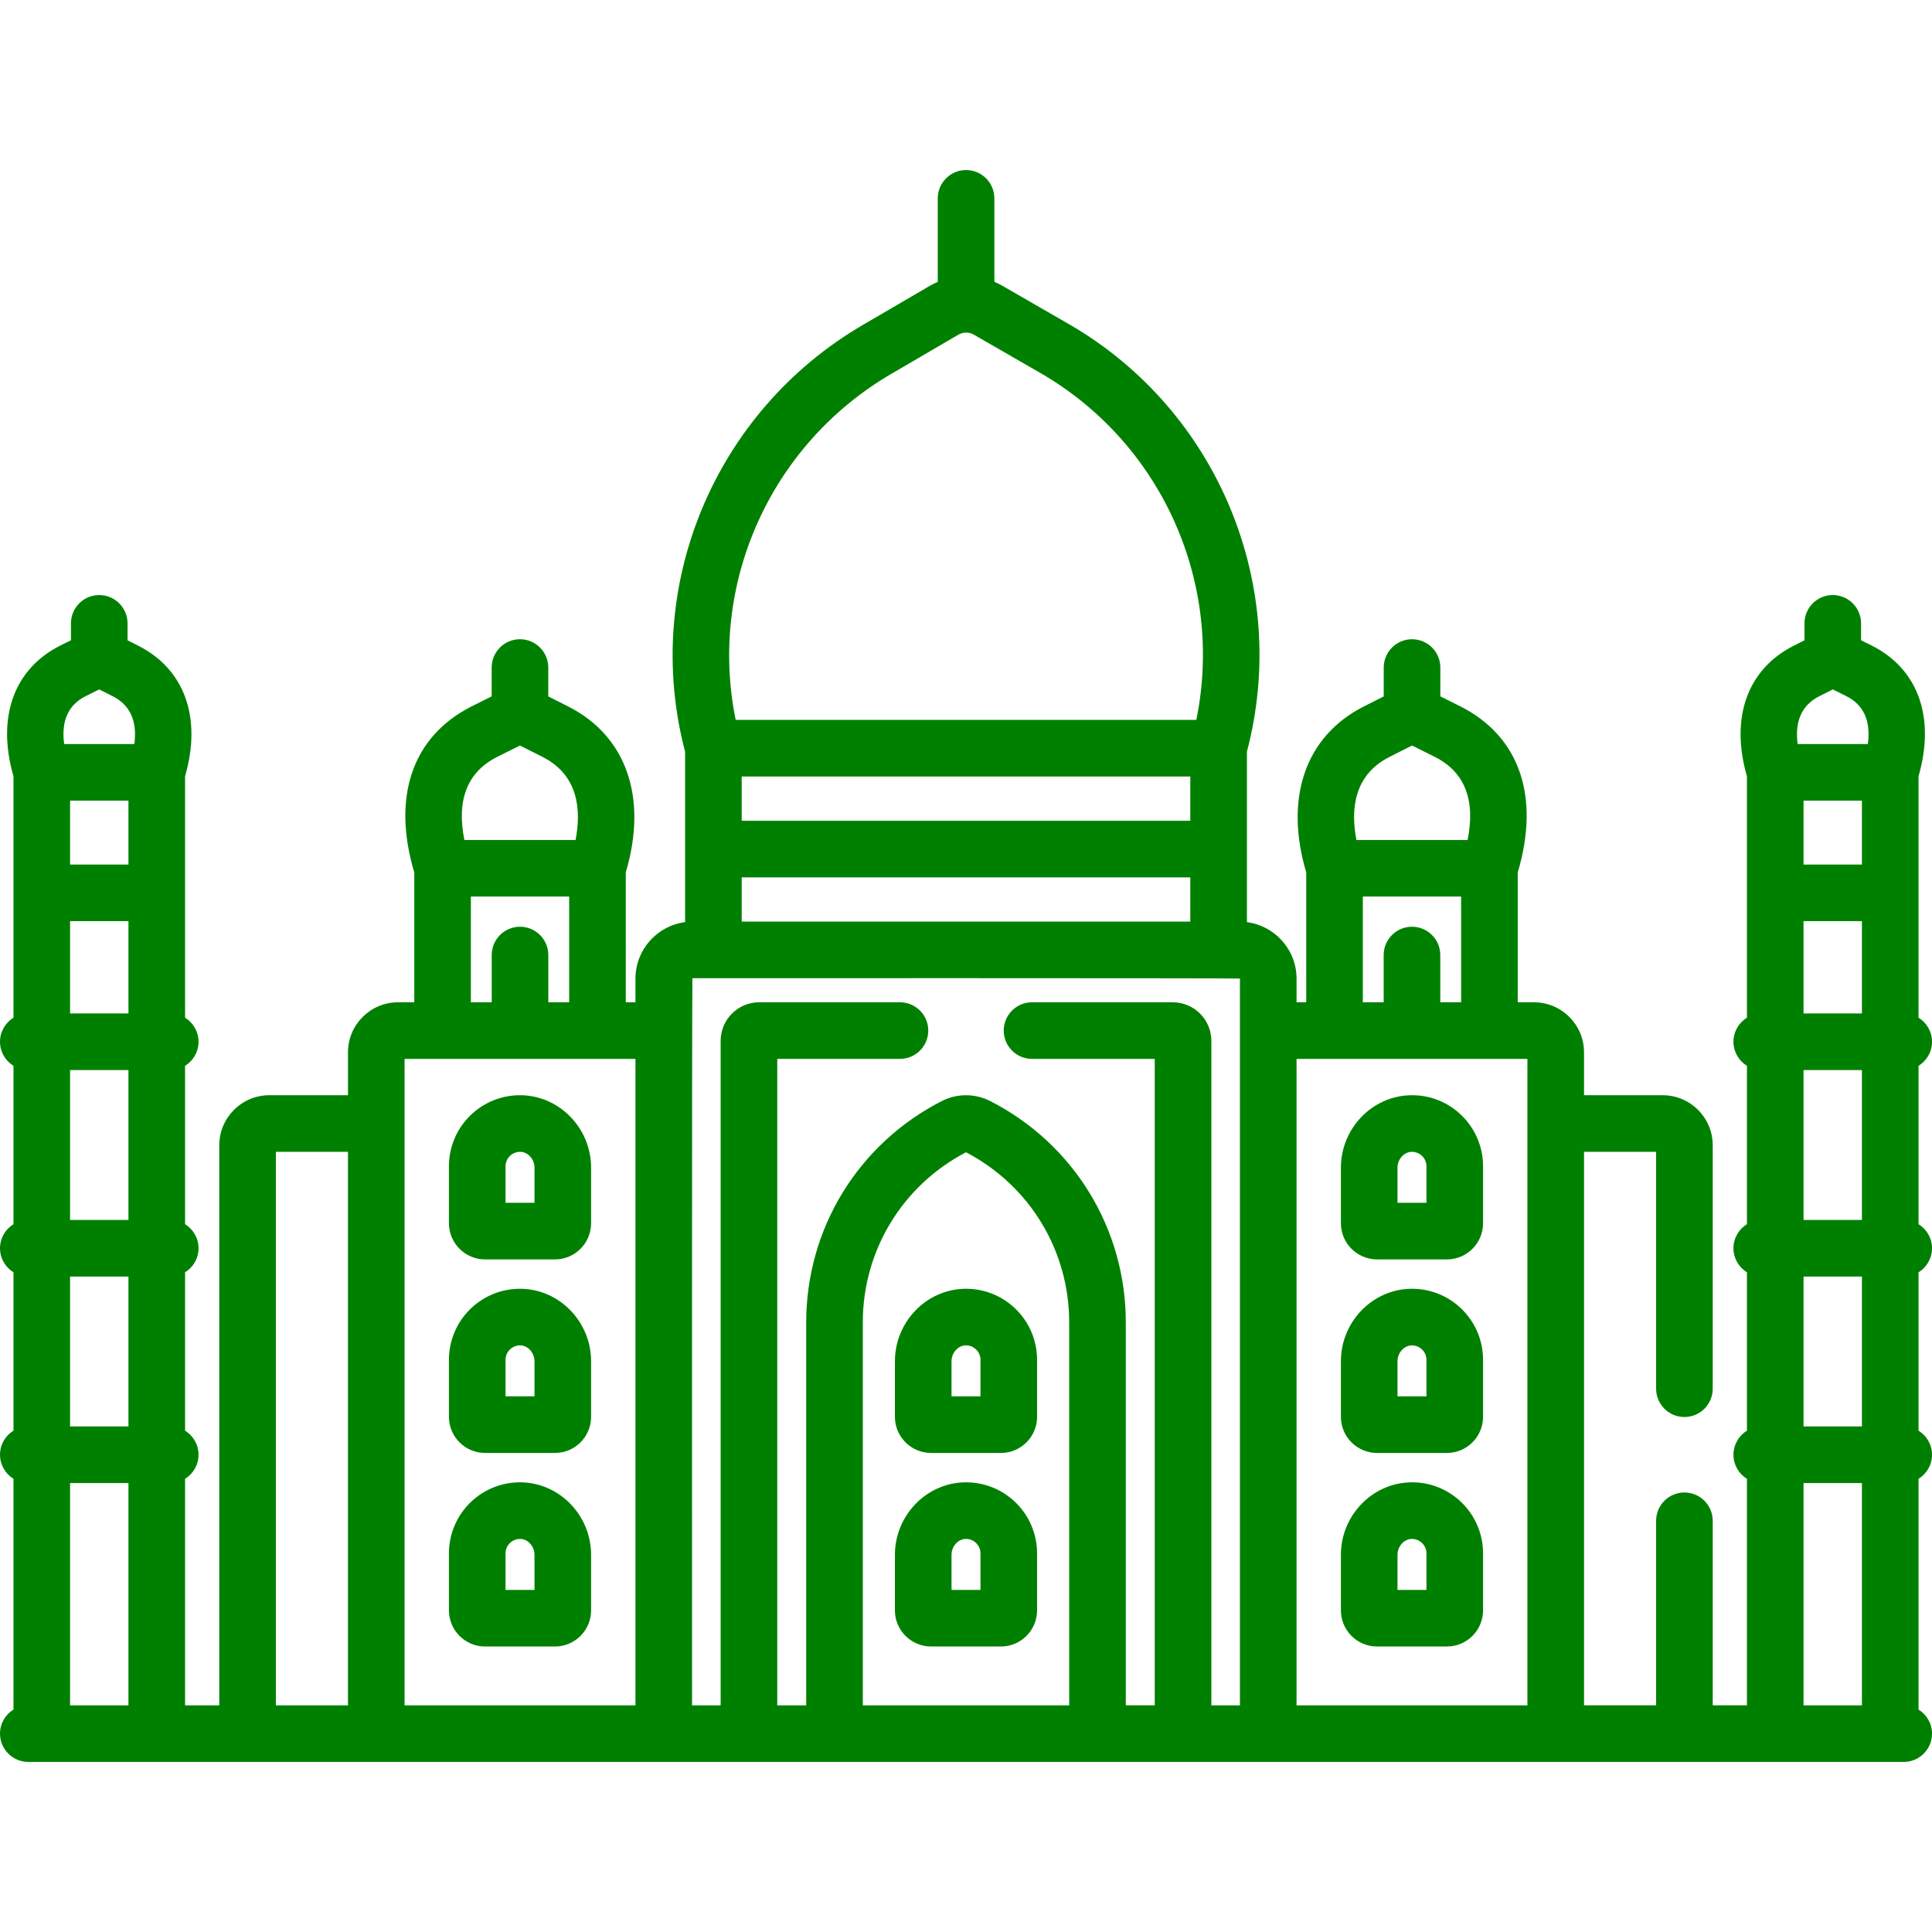 <?xml version="1.0"?>
<svg xmlns="http://www.w3.org/2000/svg" id="Capa_1" enable-background="new 0 0 512 512" height="512px" viewBox="0 0 512 512" width="512px"><g><path d="m255.65 341.542c-10.193.187-18.486 8.803-18.486 19.208v14.724c0 5.278 4.294 9.571 9.571 9.571h18.529c5.277 0 9.571-4.293 9.571-9.571v-15.1c.001-10.576-8.672-19.043-19.185-18.832zm4.186 28.504h-7.672v-9.295c0-2.246 1.722-4.174 3.761-4.211 2.069-.061 3.911 1.632 3.911 3.835z" data-original="#000000" class="active-path" data-old_color="#000000" fill="#008000"/><path d="m255.65 392.835c-10.193.187-18.486 8.803-18.486 19.208v14.724c0 5.278 4.294 9.571 9.571 9.571h18.529c5.277 0 9.571-4.293 9.571-9.571v-15.1c.001-10.515-8.608-19.041-19.185-18.832zm4.186 28.504h-7.672v-9.295c0-2.246 1.722-4.174 3.761-4.211 2.05-.066 3.911 1.619 3.911 3.835z" data-original="#000000" class="active-path" data-old_color="#000000" fill="#008000"/><path d="m373.84 341.542c-10.194.187-18.487 8.803-18.487 19.208v14.724c0 5.278 4.294 9.571 9.571 9.571h18.529c5.277 0 9.571-4.293 9.571-9.571v-15.1c0-10.605-8.699-19.043-19.184-18.832zm4.184 28.504h-7.672v-9.295c0-2.246 1.723-4.174 3.762-4.211 2.1-.037 3.91 1.643 3.91 3.835z" data-original="#000000" class="active-path" data-old_color="#000000" fill="#008000"/><path d="m373.84 290.249c-10.194.187-18.487 8.803-18.487 19.208v14.724c0 5.278 4.294 9.572 9.571 9.572h18.529c5.277 0 9.571-4.294 9.571-9.572v-15.1c0-10.573-8.693-19.069-19.184-18.832zm4.184 28.504h-7.672v-9.296c0-2.246 1.723-4.174 3.762-4.211 2.131-.019 3.91 1.659 3.91 3.835z" data-original="#000000" class="active-path" data-old_color="#000000" fill="#008000"/><path d="m373.84 392.835c-10.194.187-18.487 8.803-18.487 19.208v14.724c0 5.278 4.294 9.571 9.571 9.571h18.529c5.277 0 9.571-4.293 9.571-9.571v-15.1c0-10.579-8.693-19.06-19.184-18.832zm4.184 28.504h-7.672v-9.295c0-2.246 1.723-4.174 3.762-4.211 2.137-.014 3.91 1.66 3.91 3.835z" data-original="#000000" class="active-path" data-old_color="#000000" fill="#008000"/><path d="m138.161 341.542c-10.534-.19-19.187 8.265-19.187 18.833v15.1c0 5.278 4.294 9.571 9.571 9.571h18.529c5.277 0 9.571-4.293 9.571-9.571v-14.725c.001-10.405-8.291-19.022-18.484-19.208zm3.485 28.504h-7.672v-9.671c0-2.171 1.777-3.861 3.911-3.835 2.039.038 3.761 1.966 3.761 4.211z" data-original="#000000" class="active-path" data-old_color="#000000" fill="#008000"/><path d="m138.161 290.249c-10.496-.206-19.187 8.243-19.187 18.833v15.1c0 5.278 4.294 9.572 9.571 9.572h18.529c5.277 0 9.571-4.294 9.571-9.572v-14.724c.001-10.406-8.291-19.023-18.484-19.209zm3.485 28.504h-7.672v-9.672c0-2.163 1.765-3.855 3.911-3.835 2.039.038 3.761 1.966 3.761 4.211z" data-original="#000000" class="active-path" data-old_color="#000000" fill="#008000"/><path d="m138.161 392.835c-10.438-.216-19.187 8.195-19.187 18.833v15.1c0 5.278 4.294 9.571 9.571 9.571h18.529c5.277 0 9.571-4.293 9.571-9.571v-14.724c.001-10.406-8.291-19.023-18.484-19.209zm3.485 28.504h-7.672v-9.671c0-2.183 1.794-3.867 3.911-3.835 2.039.038 3.761 1.966 3.761 4.211z" data-original="#000000" class="active-path" data-old_color="#000000" fill="#008000"/><path d="m512 276.076c0-2.7-1.431-5.059-3.571-6.38 0-6.94 0-58.012 0-63.981 4.494-15.517-.051-28.397-12.342-34.603-.012-.006-.022-.011-.034-.017l-2.85-1.42v-4.479c0-4.142-3.357-7.5-7.5-7.5s-7.5 3.358-7.5 7.5v4.49l-2.824 1.426c-12.334 6.227-16.908 19.107-12.422 34.603v63.981c-2.14 1.321-3.571 3.68-3.571 6.38s1.431 5.059 3.571 6.38v41.964c-2.14 1.321-3.571 3.68-3.571 6.38s1.431 5.059 3.571 6.38v41.964c-2.14 1.321-3.571 3.68-3.571 6.38s1.431 5.059 3.571 6.38v60.029h-9.068v-48.909c0-4.142-3.357-7.5-7.5-7.5s-7.5 3.358-7.5 7.5v48.909h-19.107v-146.688h19.107v62.779c0 4.142 3.357 7.5 7.5 7.5s7.5-3.358 7.5-7.5v-64.521c0-7.311-5.947-13.258-13.258-13.258h-20.85v-11.371c0-7.31-5.947-13.257-13.257-13.257h-4.31v-34.41c5.993-20.085.496-36.085-15.197-44.008-.011-.005-.022-.011-.034-.017l-5.281-2.633v-7.645c0-4.142-3.357-7.5-7.5-7.5s-7.5 3.358-7.5 7.5v7.652l-5.235 2.643c-15.513 7.832-21.18 24.228-15.305 44.005v34.413h-2.566v-6.285c0-7.665-5.746-13.998-13.154-14.956 0-22.362 0-35.042 0-45.165 11.547-43.825-7.576-90.202-46.79-113.096-.012-.007-.023-.014-.036-.021l-18.047-10.402c-.667-.384-1.354-.719-2.053-1.016v-22.11c0-4.142-3.357-7.5-7.5-7.5s-7.5 3.358-7.5 7.5v22.126c-.716.307-1.419.654-2.102 1.052l-17.763 10.37c-39.366 22.983-58.611 69.358-47.094 113.095v45.166c-7.408.958-13.154 7.291-13.154 14.956v6.285h-2.566v-34.413c5.876-19.777.21-36.172-15.305-44.005l-5.235-2.643v-7.652c0-4.142-3.357-7.5-7.5-7.5s-7.5 3.358-7.5 7.5v7.645l-5.281 2.633c-.012.006-.023.012-.034.017-15.692 7.923-21.188 23.922-15.197 44.007v34.411h-4.309c-7.311 0-13.258 5.947-13.258 13.257v11.371h-20.85c-7.311 0-13.258 5.947-13.258 13.258v148.431h-9.067v-60.03c2.14-1.321 3.57-3.68 3.57-6.379s-1.431-5.058-3.57-6.379v-41.965c2.14-1.321 3.57-3.68 3.57-6.379s-1.431-5.058-3.57-6.379v-41.965c2.14-1.321 3.57-3.68 3.57-6.379s-1.431-5.058-3.57-6.379c0-6.94 0-58.011 0-63.983 4.485-15.495-.089-28.375-12.421-34.601l-2.825-1.427v-4.49c0-4.142-3.357-7.5-7.5-7.5s-7.5 3.358-7.5 7.5v4.478l-2.851 1.421c-.012.006-.023.012-.034.018-12.29 6.203-16.835 19.084-12.342 34.6v63.982c-2.14 1.321-3.57 3.68-3.57 6.379s1.431 5.058 3.57 6.379v41.965c-2.14 1.321-3.57 3.68-3.57 6.379s1.431 5.058 3.57 6.379v41.965c-2.14 1.321-3.57 3.68-3.57 6.379s1.431 5.058 3.57 6.379v61.15c-2.14 1.321-3.57 3.68-3.57 6.379 0 4.142 3.357 7.5 7.5 7.5h497c4.143 0 7.5-3.358 7.5-7.5 0-2.7-1.431-5.059-3.571-6.38v-61.149c2.14-1.321 3.571-3.68 3.571-6.38s-1.431-5.059-3.571-6.38v-41.964c2.14-1.321 3.571-3.68 3.571-6.38s-1.431-5.059-3.571-6.38v-41.964c2.14-1.318 3.571-3.677 3.571-6.377zm-143.773-75.486 5.978-3.018 6.07 3.026c7.885 3.989 10.787 11.378 8.661 22.003h-29.472c-1.579-8.202-.625-17.271 8.763-22.011zm-7.065 37.012h26.053v28.016h-5.526v-12.523c0-4.142-3.357-7.5-7.5-7.5s-7.5 3.358-7.5 7.5v12.523h-5.526v-28.016zm-45.721-20.091h-118.883v-11.726h118.884v11.726zm-118.883 15h118.884v11.726h-118.884zm39.656-133.442 17.764-10.371c1.261-.737 2.832-.741 4.101-.011l18.027 10.391c32.015 18.701 48.312 55.786 40.928 91.707h-122.066c-7.349-35.848 9.076-72.935 41.246-91.716zm-104.488 101.529 6.069-3.025 5.978 3.018c9.389 4.74 10.343 13.81 8.763 22.012h-29.472c-2.126-10.627.777-18.016 8.662-22.005zm-6.942 37.004h26.053v28.016h-5.526v-12.523c0-4.142-3.357-7.5-7.5-7.5s-7.5 3.358-7.5 7.5v12.523h-5.526v-28.016zm-90.741-8.488h-15.473v-16.93h15.473zm-15.473 15h15.473v24.463h-15.473zm15.473 39.462v39.724h-15.473v-39.724zm0 54.725v39.724h-15.473v-39.724zm-11.388-153.79 3.635-1.812 3.571 1.803c4.623 2.335 6.546 6.59 5.745 12.681h-18.604c-.816-6.101 1.075-10.352 5.653-12.672zm-4.085 267.423v-58.909h15.473v58.909zm54.54-146.689h19.107v146.688h-19.107zm34.108-24.628h61.186v171.316h-61.186c0-6.307 0-163.743 0-171.316zm121.433 171.317v-101.466c0-19.048 10.465-36.286 27.349-45.105 16.883 8.819 27.348 26.057 27.348 45.105v101.466zm69.697 0v-101.466c0-24.873-13.777-47.36-35.955-58.686-4.004-2.045-8.783-2.044-12.785 0-22.179 11.326-35.956 33.813-35.956 58.687v101.466h-7.672v-171.318h32.52c4.143 0 7.5-3.358 7.5-7.5s-3.357-7.5-7.5-7.5h-37.308c-5.632 0-10.213 4.582-10.213 10.213v176.104h-7.576c0-.157-.061-192.697.096-192.697.148 0 145.097-.053 145.097.095v192.602h-7.576v-176.104c0-5.631-4.581-10.213-10.213-10.213h-37.307c-4.143 0-7.5 3.358-7.5 7.5s3.357 7.5 7.5 7.5h32.52v171.316h-7.672zm45.248-171.317h61.186v171.316h-61.186zm134.361 42.684v-39.724h15.472v39.724zm15.472 15v39.724h-15.472v-39.724zm-15.472-69.725v-24.463h15.472v24.463zm15.472-39.462h-15.472v-16.93h15.472zm-11.289-44.611 3.569-1.803 3.633 1.811c4.58 2.32 6.473 6.571 5.656 12.673h-18.604c-.802-6.092 1.12-10.346 5.746-12.681zm-4.183 267.431v-58.909h15.472v58.909z" data-original="#000000" class="active-path" data-old_color="#000000" fill="#008000"/></g> </svg>
